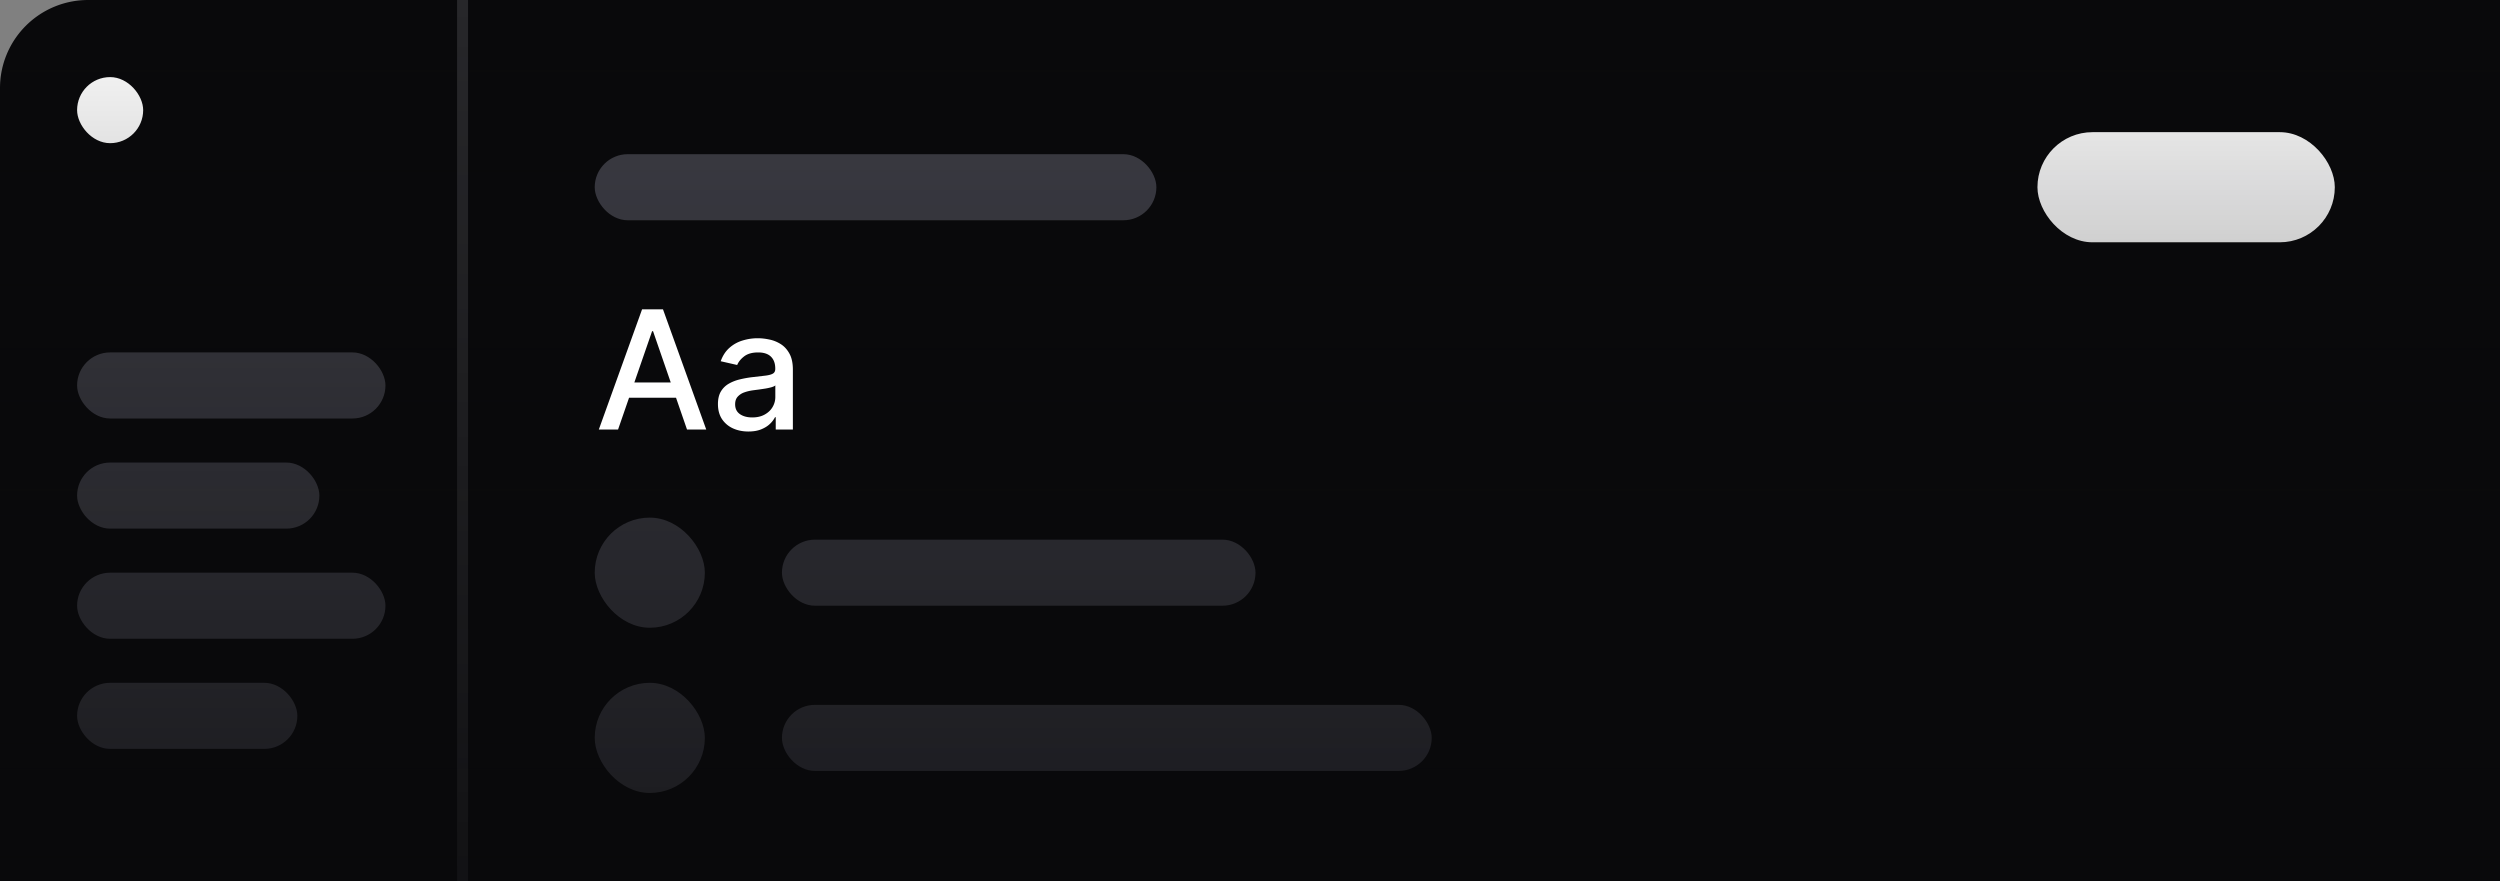 <svg xmlns="http://www.w3.org/2000/svg" width="227" height="80" fill="none" class="w-full h-full"><rect width="100%" height="100%" fill="#808080" stroke="none"/><path fill="#09090B" d="M0 8a8 8 0 0 1 8-8h219v80H0V8Z"/><path stroke="#27272A" d="M42 0v80"/><rect width="51" height="6" x="54" y="14" fill="#3F3F47" rx="3"/><rect width="28" height="6" x="7" y="52" fill="#3F3F47" rx="3"/><rect width="22" height="6" x="7" y="42" fill="#3F3F47" rx="3"/><rect width="20" height="6" x="7" y="62" fill="#3F3F47" rx="3"/><rect width="28" height="6" x="7" y="32" fill="#3F3F47" rx="3"/><rect width="6" height="6" x="7" y="7" fill="#fff" rx="3"/><rect width="10" height="10" x="54" y="47" fill="#3F3F47" rx="5"/><rect width="43" height="6" x="71" y="49" fill="#3F3F47" rx="3"/><rect width="10" height="10" x="54" y="62" fill="#3F3F47" rx="5"/><rect width="59" height="6" x="71" y="64" fill="#3F3F47" rx="3"/><rect width="27" height="10" x="185" y="12" fill="#fff" rx="5"/><path fill="url(#a)" fill-opacity=".7" d="M0 8a8 8 0 0 1 8-8h219v80H0V8Z"/><path fill="#fff" d="M56.12 39h-1.747l3.926-10.91H60.2L64.126 39H62.38l-3.084-8.928h-.086L56.12 39Zm.293-4.272h5.668v1.385h-5.668v-1.385Zm11.542 4.453c-.519 0-.988-.096-1.407-.287a2.37 2.37 0 0 1-.996-.847c-.241-.37-.362-.823-.362-1.359 0-.461.089-.841.266-1.14.178-.298.418-.534.72-.708.301-.174.639-.306 1.012-.394.373-.09.752-.157 1.14-.203l1.193-.138c.305-.04.527-.101.665-.187.139-.085.208-.223.208-.415v-.037c0-.466-.131-.826-.394-1.082-.26-.255-.646-.383-1.161-.383-.536 0-.959.119-1.268.357-.305.234-.517.495-.634.783L65.44 32.8c.178-.497.437-.899.778-1.204.345-.31.74-.533 1.188-.671a4.639 4.639 0 0 1 1.412-.213c.326 0 .672.039 1.038.117.37.074.714.213 1.034.415.323.203.587.492.793.869.206.372.31.857.31 1.454V39h-1.556v-1.119h-.064a2.265 2.265 0 0 1-.464.608c-.205.199-.47.364-.793.495-.323.131-.71.197-1.161.197Zm.346-1.278c.44 0 .817-.087 1.13-.261.315-.174.555-.402.718-.682.167-.284.25-.588.25-.911v-1.055c-.056.057-.166.11-.33.16-.16.046-.342.087-.548.123-.206.032-.407.062-.602.09l-.49.064c-.31.04-.592.105-.847.197a1.454 1.454 0 0 0-.607.4c-.15.17-.224.397-.224.681 0 .395.145.693.437.895.29.2.662.299 1.113.299Z"/><defs><linearGradient id="a" x1="113.5" x2="113.5" y1="0" y2="80" gradientUnits="userSpaceOnUse"><stop stop-color="#09090B" stop-opacity="0"/><stop offset="1" stop-color="#09090B"/></linearGradient></defs></svg>